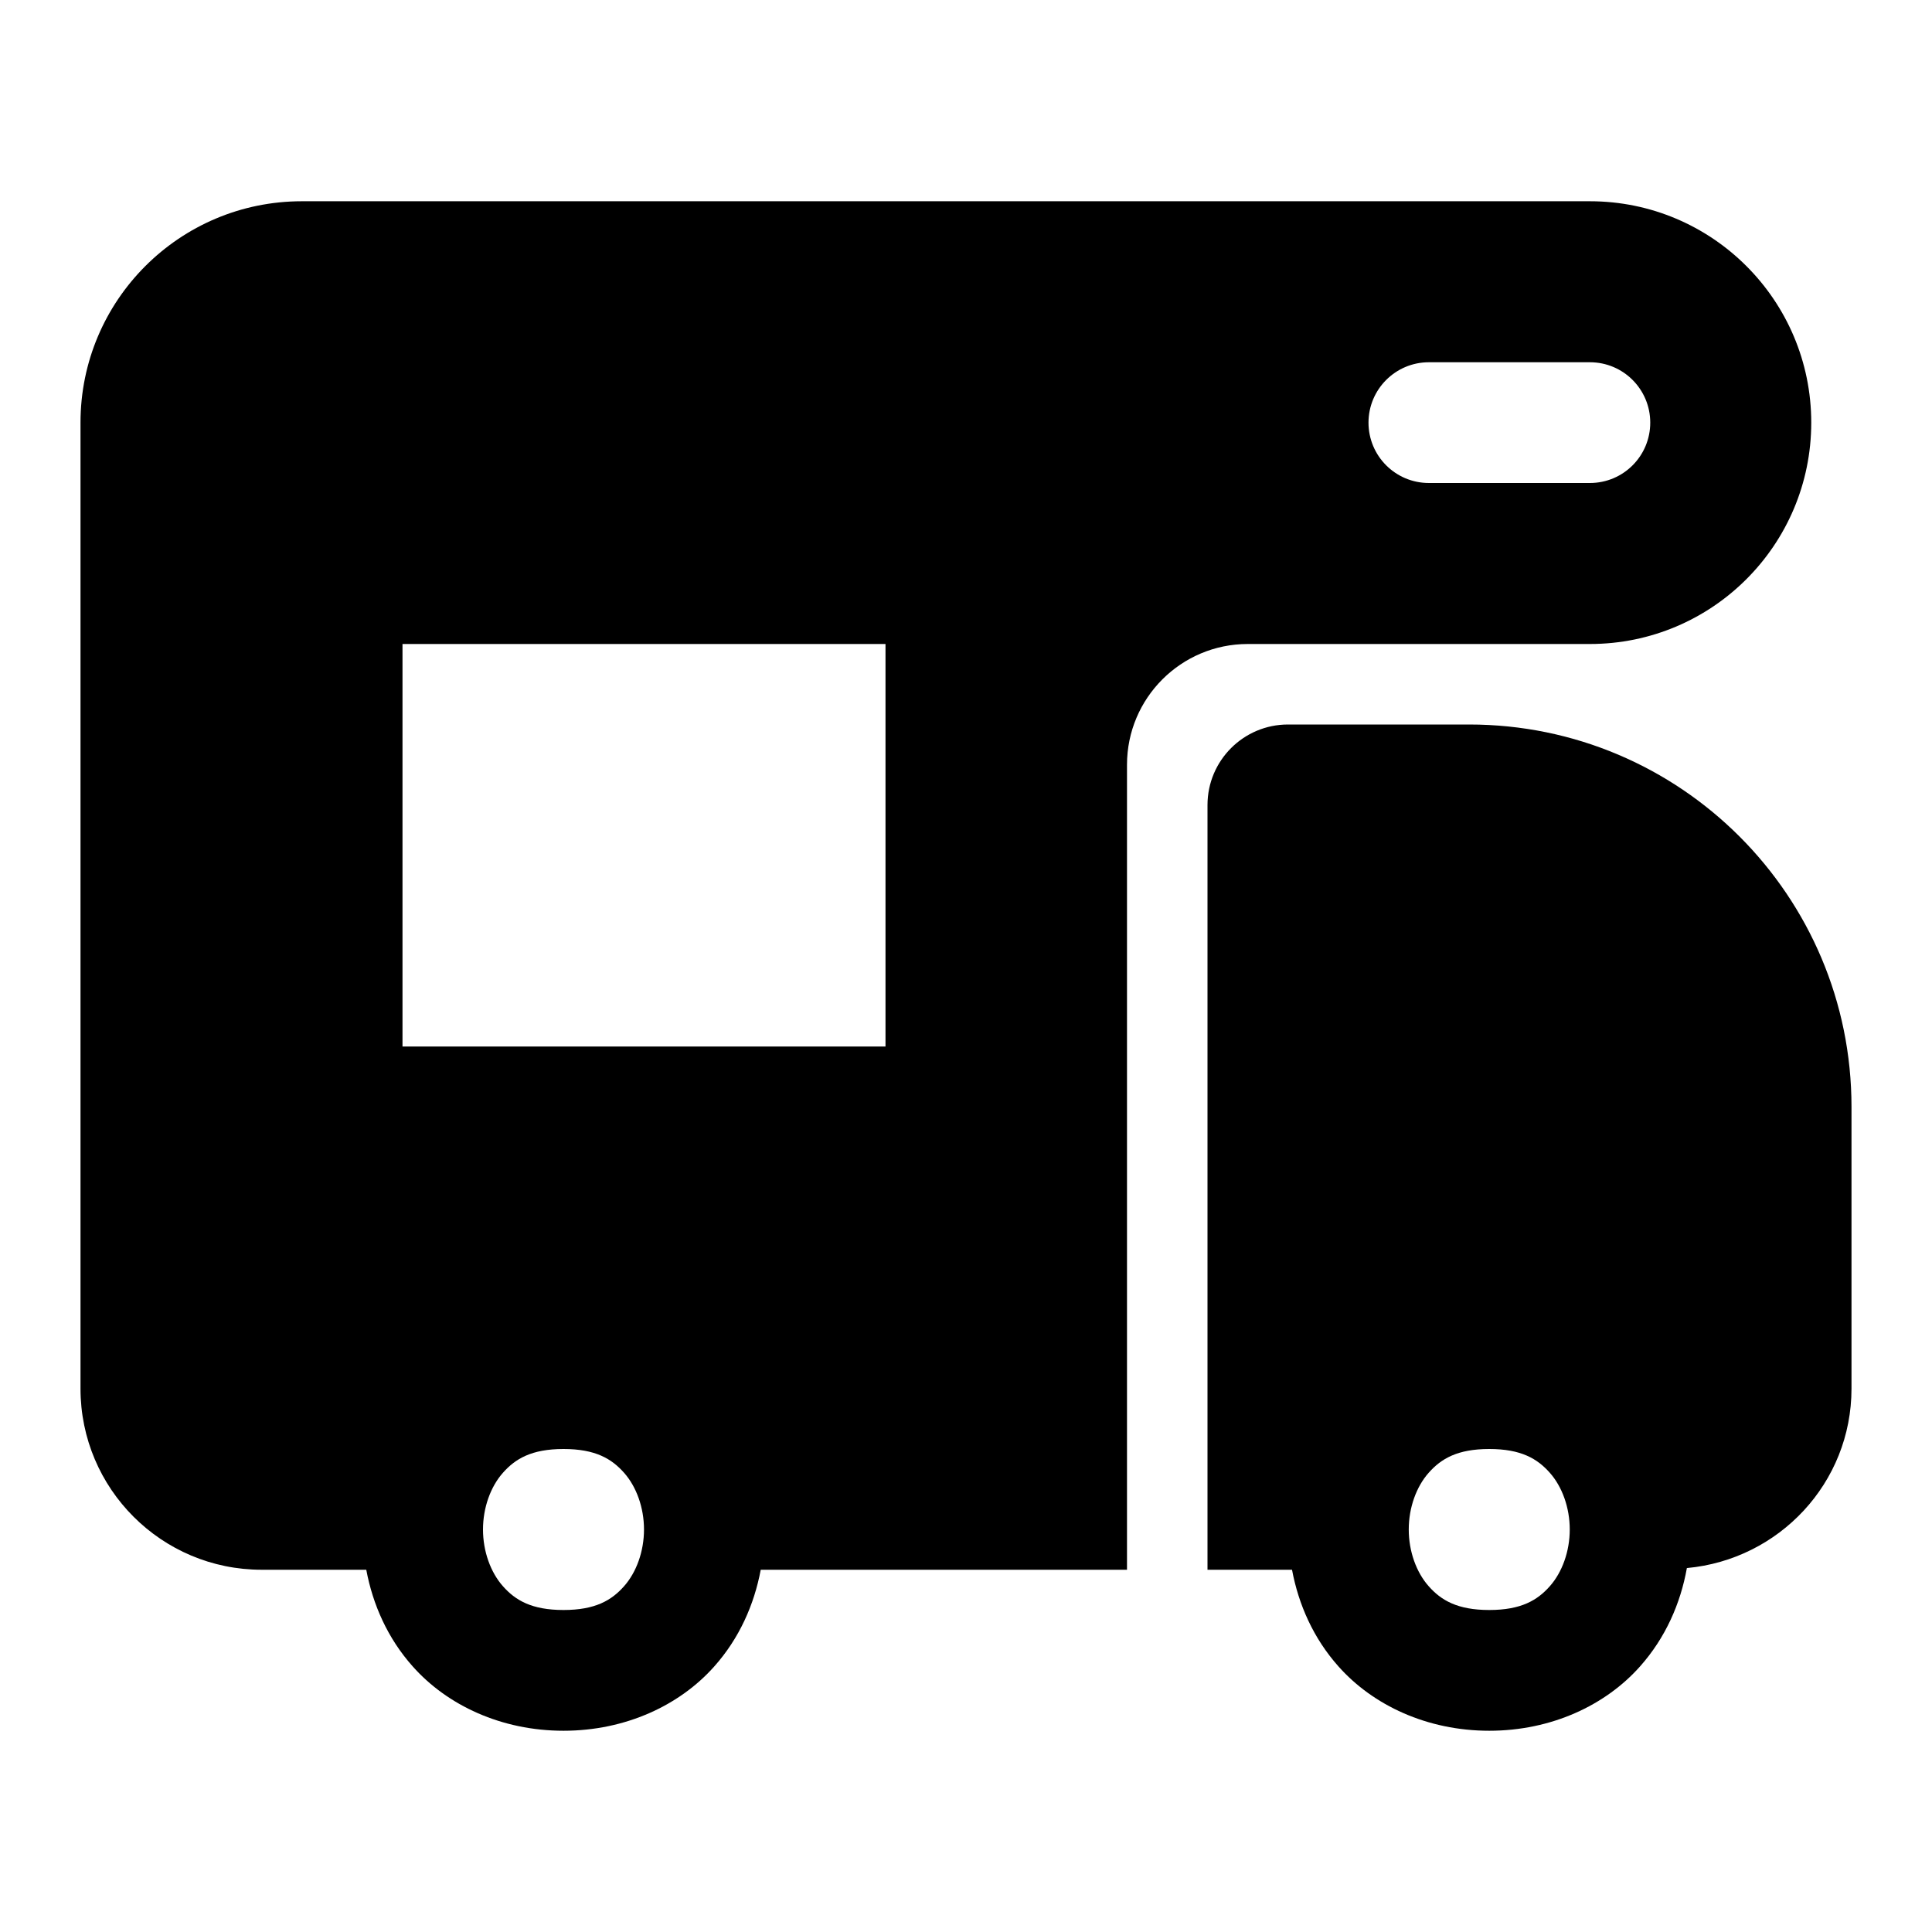 <?xml version="1.0" encoding="utf-8"?>
<svg xmlns="http://www.w3.org/2000/svg" viewBox="0 0 24 24" width="24" height="24" fill="#000000"><path d="M3.75,2.5C2.231,2.5 1,3.731 1,5.25L1,17.25C1,18.493 2.007,19.5 3.25,19.5L4.55,19.5C4.631,19.933 4.816,20.352 5.127,20.701C5.556,21.184 6.229,21.5 7,21.5C7.771,21.5 8.444,21.184 8.873,20.701C9.184,20.352 9.369,19.933 9.45,19.5L14,19.5L14,9.5C14,8.672 14.672,8 15.5,8L19.75,8C21.269,8 22.5,6.769 22.5,5.25C22.5,3.731 21.269,2.5 19.75,2.5L3.75,2.5ZM17.75,4.5L19.75,4.5C20.165,4.5 20.5,4.836 20.5,5.25C20.5,5.665 20.165,6 19.75,6L17.75,6C17.336,6 17,5.665 17,5.25C17,4.836 17.336,4.5 17.75,4.5ZM5,8L11,8L11,13L5,13L5,8ZM16,9C15.448,9 15,9.448 15,10L15,19.5L16.05,19.5C16.131,19.933 16.316,20.352 16.627,20.701C17.056,21.184 17.729,21.5 18.5,21.5C19.271,21.5 19.944,21.184 20.373,20.701C20.689,20.346 20.876,19.92 20.955,19.479C22.1,19.374 23,18.422 23,17.25L23,13.75C23,11.127 20.874,9 18.25,9L16,9ZM7,18C7.396,18 7.598,18.121 7.752,18.295C7.906,18.468 8,18.729 8,19C8,19.271 7.906,19.532 7.752,19.705C7.598,19.879 7.396,20 7,20C6.604,20 6.402,19.879 6.248,19.705C6.094,19.532 6,19.271 6,19C6,18.729 6.094,18.468 6.248,18.295C6.402,18.121 6.604,18 7,18ZM18.5,18C18.896,18 19.098,18.121 19.252,18.295C19.406,18.468 19.5,18.729 19.5,19C19.5,19.271 19.406,19.532 19.252,19.705C19.098,19.879 18.896,20 18.5,20C18.104,20 17.902,19.879 17.748,19.705C17.594,19.532 17.5,19.271 17.5,19C17.5,18.729 17.594,18.468 17.748,18.295C17.902,18.121 18.104,18 18.5,18Z"/></svg>
